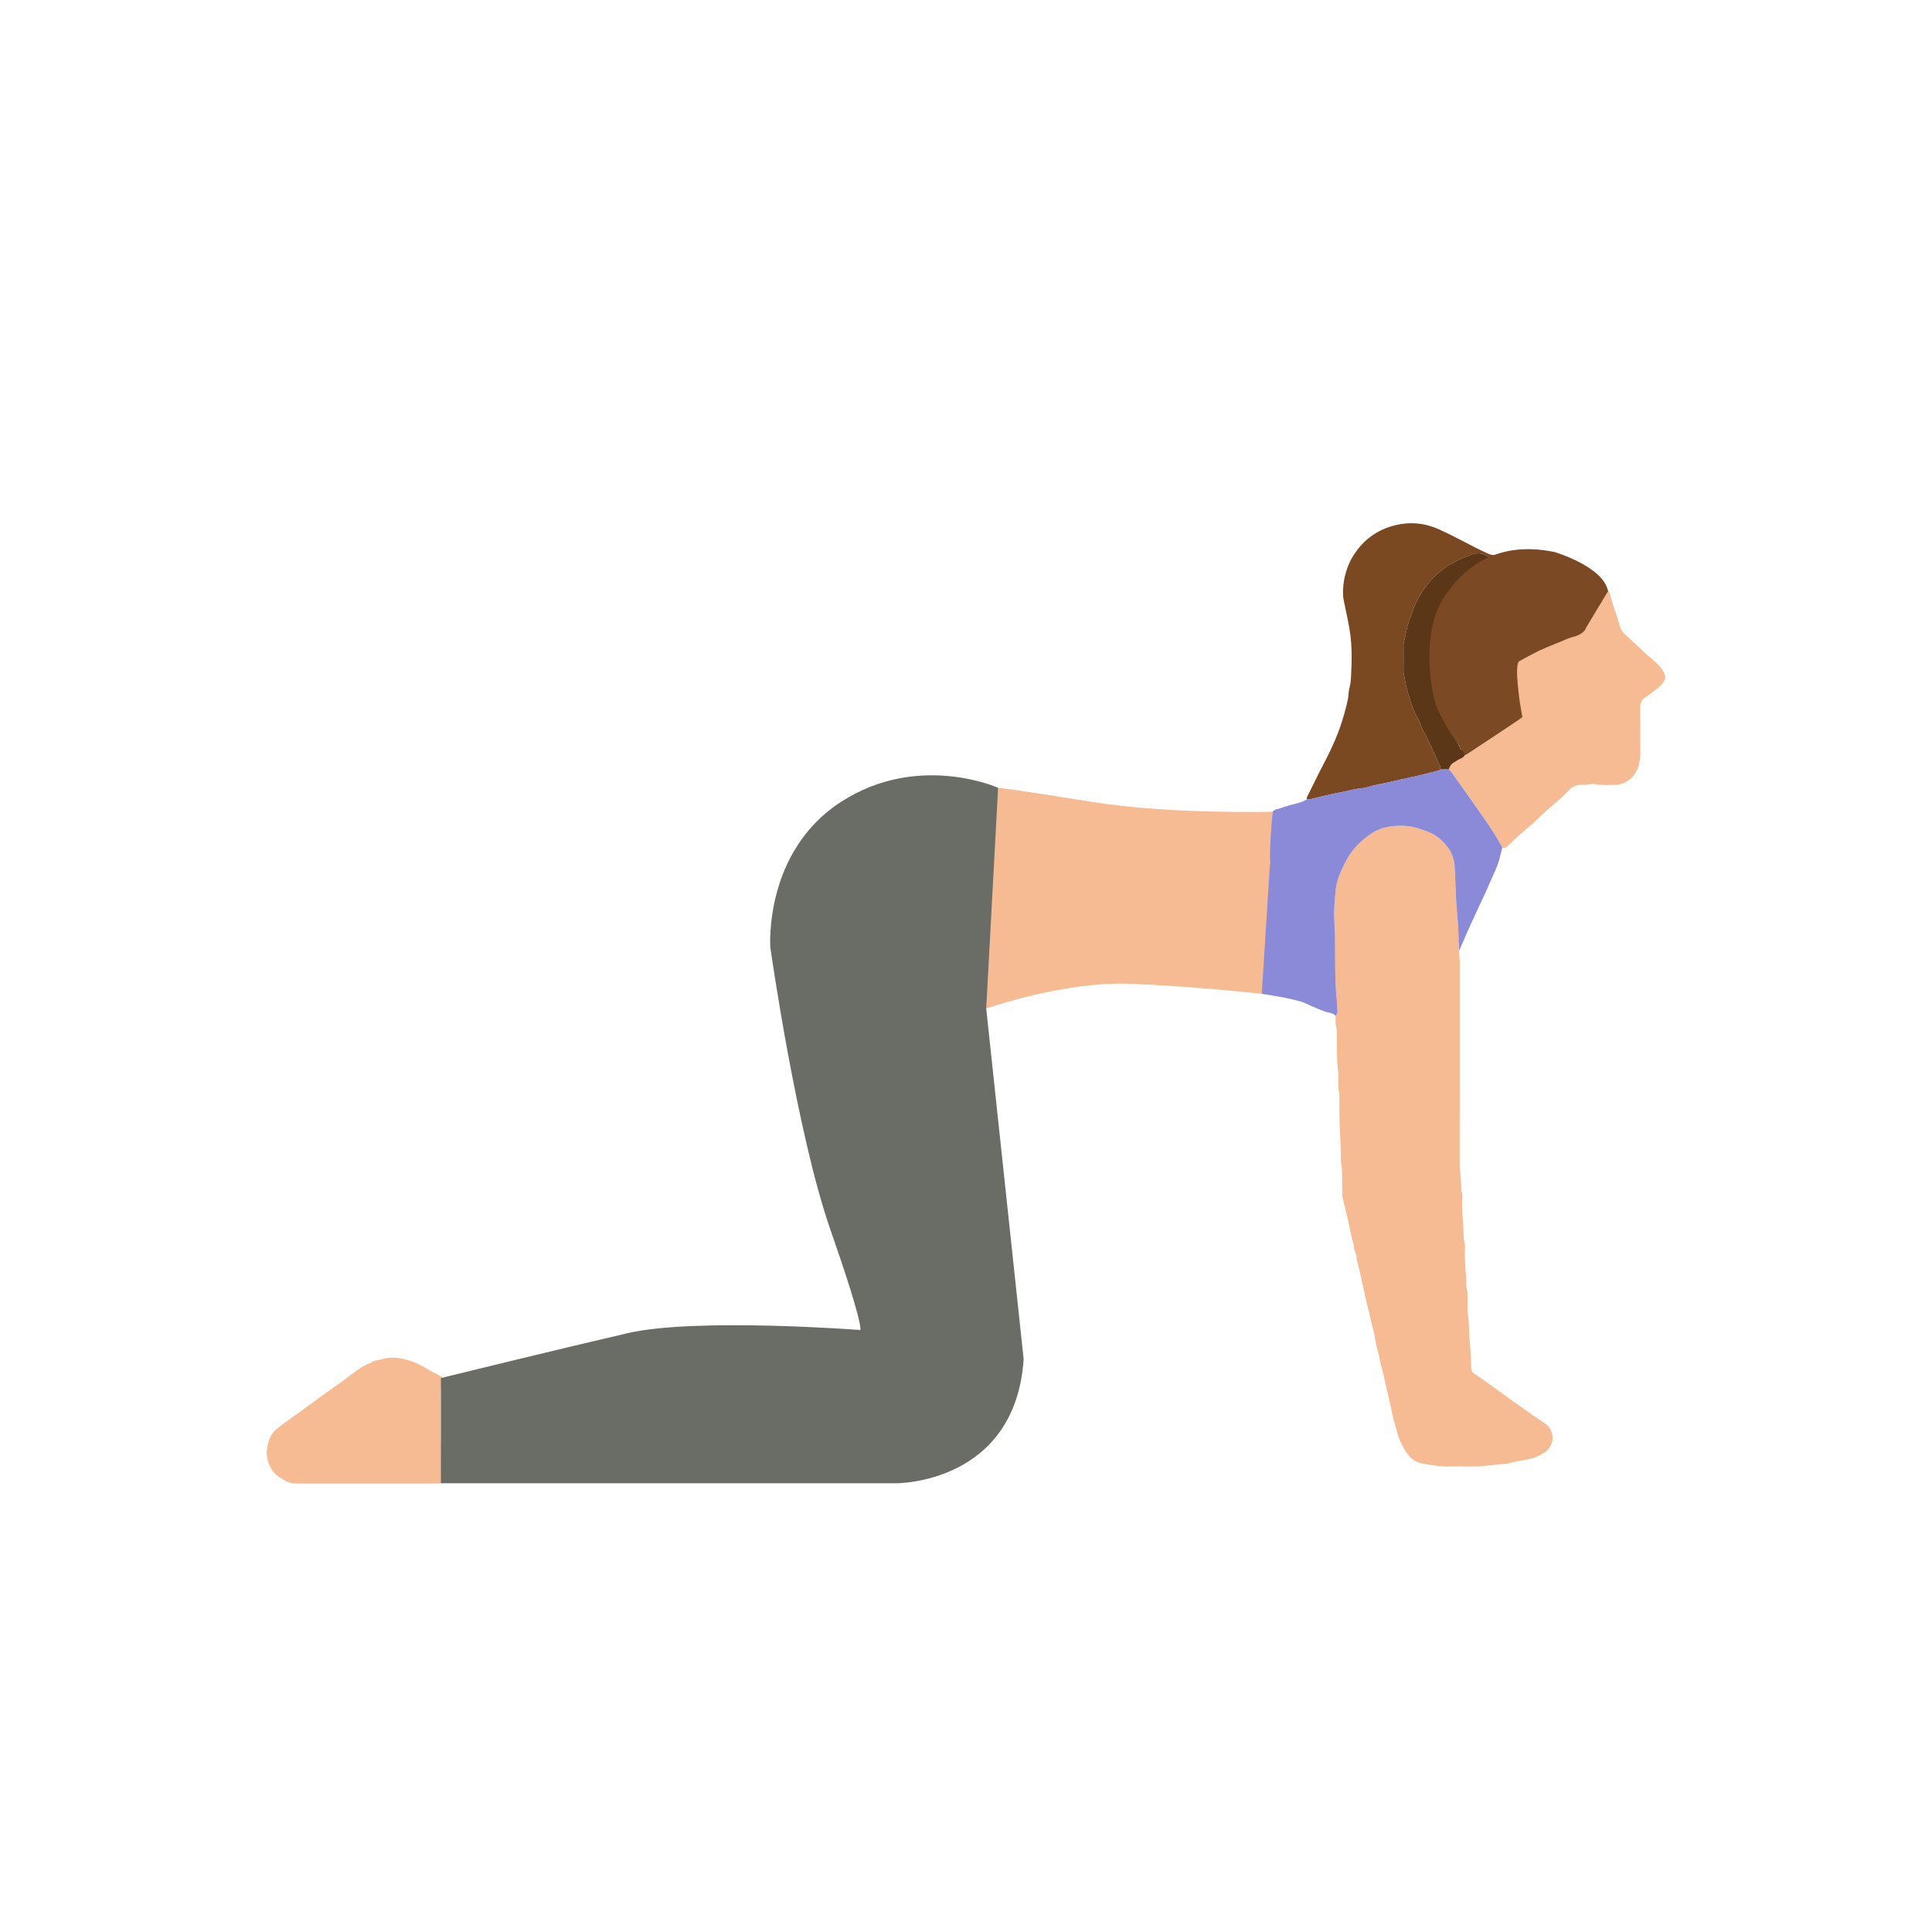 <svg width="500" height="500" viewBox="0 0 500 500" fill="none" xmlns="http://www.w3.org/2000/svg">
<path d="M114.393 356.338C112.957 355.565 111.472 354.87 110.092 354.006C108.205 352.824 106.145 352.073 104.017 351.621C102.328 351.261 100.528 351.208 98.838 351.776C97.89 352.094 96.796 351.97 95.981 352.69C93.684 353.452 91.913 355.05 90.008 356.429C89.553 356.757 89.116 357.114 88.661 357.438C86.008 359.333 83.309 361.16 80.716 363.132C78.744 364.631 76.691 366.007 74.701 367.471C73.752 368.17 72.814 368.886 71.865 369.588C70.659 370.484 69.879 371.775 69.459 373.186C68.644 375.924 68.979 378.517 70.733 380.87C71.572 381.999 72.761 382.616 73.943 383.255C75.008 383.83 76.162 383.957 77.368 383.953C89.268 383.932 101.163 383.943 113.063 383.939C113.514 383.939 113.962 383.9 114.414 383.883C114.52 379.339 114.075 374.806 114.093 370.262C114.103 367.623 114.117 364.984 114.1 362.345C114.089 360.437 114.114 358.532 114.456 356.648C114.428 356.549 114.407 356.447 114.393 356.348V356.338Z" fill="#F6BB92"/>
<path d="M329.361 210.072C329.361 210.072 302.952 210.806 282.544 207.514C262.136 204.223 258.308 203.877 258.308 203.877C258.308 203.877 251.179 245.48 255.232 260.992C255.232 260.992 275.316 253.982 292.101 254.592C308.886 255.203 327.054 257.252 327.054 257.252L329.361 210.072Z" fill="#F6BB92"/>
<path d="M345.653 262.9C345.628 263.969 345.551 265.035 345.875 266.086C346.006 266.502 345.96 266.978 345.967 267.43C345.985 269.067 345.978 270.704 346.006 272.337C346.03 273.741 346.013 275.138 346.235 276.546C346.436 277.816 346.306 279.135 346.327 280.433C346.337 281.164 346.316 281.894 346.538 282.613C346.651 282.98 346.62 283.393 346.63 283.788C346.648 284.466 346.665 285.143 346.648 285.82C346.503 290.727 347.061 295.617 347.018 300.52C347.523 303.371 347.272 306.253 347.375 309.121C347.385 309.4 347.403 309.686 347.47 309.957C347.9 311.76 348.366 313.559 348.782 315.365C349.121 316.84 349.403 318.329 349.721 319.807C349.816 320.244 349.929 320.682 350.056 321.112C350.211 321.652 350.415 322.181 350.398 322.76C350.387 323.162 350.493 323.539 350.677 323.899C350.938 324.411 351.079 324.947 351.075 325.525C351.075 325.695 351.082 325.868 351.132 326.03C351.837 328.401 352.275 330.835 352.828 333.244C353.269 335.16 353.598 337.107 354.155 338.991C354.603 340.504 354.801 342.067 355.234 343.581C355.651 345.031 355.884 346.533 356.159 348.022C356.349 349.073 356.758 350.061 356.928 351.13C357.161 352.622 357.644 354.076 358.007 355.547C358.261 356.581 358.417 357.635 358.685 358.673C359.387 361.392 359.916 364.155 360.551 366.892C360.83 368.095 361.253 369.266 361.521 370.469C361.937 372.314 362.777 373.958 363.775 375.535C363.927 375.772 364.064 376.022 364.234 376.244C365.225 377.536 366.418 378.481 368.093 378.753C370.312 379.112 372.506 379.606 374.785 379.532C376.757 379.469 378.733 379.532 380.709 379.539C383.136 379.55 385.538 379.285 387.937 378.95C388.325 378.897 388.724 378.904 389.119 378.883C389.457 378.862 389.817 378.911 390.128 378.806C392.114 378.142 394.209 378.001 396.227 377.49C397.557 377.155 398.753 376.551 399.882 375.779C401.572 374.625 402.609 371.951 400.972 369.471C400.732 369.104 400.372 368.783 400.006 368.536C394.537 364.853 389.242 360.927 383.873 357.106C383.093 356.552 382.303 356.002 381.495 355.49C381.015 355.187 380.832 354.799 380.786 354.242C380.606 352.051 380.68 349.832 380.409 347.673C380.102 345.263 380.306 342.84 379.922 340.437C379.693 339.005 379.841 337.509 379.809 336.045C379.791 335.202 379.865 334.352 379.562 333.534C379.488 333.329 379.495 333.089 379.495 332.863C379.509 329.819 379.001 326.799 379.121 323.751C379.16 322.798 379.188 321.832 378.864 320.901C378.811 320.745 378.818 320.565 378.814 320.396C378.758 317.186 378.313 313.993 378.433 310.776C378.465 309.88 378.511 308.97 378.19 308.095C378.151 307.992 378.144 307.872 378.147 307.76C378.257 305.558 377.766 303.392 377.77 301.187C377.802 283.922 377.788 266.657 377.788 249.392C377.77 249.004 377.837 248.592 377.721 248.232C377.71 246.986 377.519 246.09 377.495 245.095C377.463 243.462 377.488 241.825 377.389 240.192C377.244 237.775 376.976 235.369 376.839 232.953C376.68 230.198 376.648 227.439 376.486 224.684C376.38 222.877 376.024 221.131 374.919 219.604C373.815 218.076 372.545 216.757 370.859 215.861C369.755 215.275 368.591 214.876 367.412 214.485C364.615 213.554 361.768 213.487 358.91 214.047C356.099 214.598 353.873 216.252 351.841 218.15C349.579 220.263 348.129 222.934 346.927 225.753C346.281 227.266 345.791 228.839 345.656 230.459C345.448 232.981 345.166 235.507 345.307 238.05C345.392 239.567 345.48 241.088 345.501 242.605C345.582 248.013 345.413 253.425 345.956 258.819C346.048 259.715 346.03 260.621 346.126 261.514C346.186 262.071 346.038 262.509 345.653 262.886V262.9Z" fill="#F6BB92"/>
<path d="M389.302 219.442C389.789 219.389 390.107 219.061 390.424 218.74C392.379 216.792 394.449 214.972 396.587 213.226C396.891 212.979 397.159 212.679 397.441 212.404C399.413 210.474 401.491 208.661 403.593 206.876C404.496 206.11 405.333 205.263 406.144 204.403C406.973 203.517 407.989 203.15 409.157 203.104C410 203.069 410.843 203.136 411.679 202.9C411.989 202.812 412.36 202.833 412.684 202.9C414.473 203.281 416.283 203.15 418.078 203.101C420.738 203.03 423.151 201.079 423.949 198.525C424.319 197.333 424.527 196.133 424.517 194.874C424.485 190.926 424.541 186.975 424.485 183.028C424.467 181.881 424.873 181.116 425.797 180.491C426.866 179.768 427.9 178.985 428.905 178.174C429.561 177.648 430.193 177.076 430.627 176.325C430.994 175.693 431.075 175.062 430.754 174.392C430.387 173.626 430.031 172.868 429.381 172.282C428.461 171.453 427.667 170.486 426.619 169.795C426.386 169.643 426.192 169.428 425.988 169.234C424.213 167.583 422.456 165.914 420.661 164.288C419.969 163.664 419.458 162.976 419.221 162.059C418.512 159.275 417.348 156.629 416.699 153.825C416.621 153.49 416.477 153.186 416.17 152.992C415.482 153.528 415.136 154.322 414.713 155.038C413.259 157.497 411.848 159.977 410.455 162.471C410.021 163.244 409.471 163.78 408.624 164.105C406.952 164.743 405.322 165.481 403.667 166.161C401.808 166.927 399.939 167.671 398.083 168.44C396.534 169.082 394.996 169.739 393.458 170.409C392.943 170.631 392.449 170.903 391.959 171.174C391.701 171.319 391.56 171.577 391.567 171.876C391.595 173.221 391.412 174.586 391.955 175.884C392.065 176.142 392.192 176.42 392.192 176.692C392.184 178.336 392.601 179.906 392.901 181.507C393.137 182.76 392.982 184.086 393.493 185.317C393.606 185.589 393.486 185.878 393.257 186.076C393.088 186.224 392.901 186.347 392.714 186.474C390.332 188.069 387.958 189.674 385.566 191.251C382.328 193.385 379.086 195.516 375.819 197.601C375.216 197.986 374.934 198.419 374.965 199.1C375.41 199.457 375.731 199.912 376.059 200.374C378.416 203.722 380.804 207.048 383.143 210.407C385.161 213.307 387.196 216.2 388.823 219.353C388.988 219.382 389.151 219.406 389.316 219.435L389.302 219.442Z" fill="#F6BB92"/>
<path d="M374.07 199.044C374.366 199.065 374.659 199.086 374.955 199.107C374.923 198.427 375.206 197.993 375.809 197.608C379.079 195.523 382.318 193.392 385.556 191.258C387.948 189.681 390.322 188.076 392.703 186.482C392.89 186.358 393.077 186.231 393.247 186.083C393.476 185.882 393.596 185.596 393.483 185.324C392.972 184.093 393.127 182.77 392.89 181.514C392.587 179.913 392.174 178.346 392.181 176.699C392.181 176.431 392.054 176.149 391.945 175.891C391.398 174.593 391.585 173.231 391.557 171.884C391.55 171.58 391.691 171.326 391.948 171.182C392.439 170.906 392.933 170.638 393.448 170.416C394.982 169.746 396.524 169.09 398.073 168.447C399.928 167.678 401.798 166.938 403.657 166.169C405.312 165.488 406.942 164.75 408.614 164.112C409.464 163.787 410.014 163.251 410.445 162.478C411.838 159.984 413.253 157.504 414.703 155.045C415.126 154.329 415.472 153.536 416.16 152.999C416.142 152.661 415.299 152.435 415.264 152.1C415.221 151.691 415.38 151.609 415.024 151.359C412.815 149.8 411.126 147.863 408.914 146.311C406.49 144.607 403.791 143.566 400.923 142.839C398.016 142.098 395.099 142.176 392.181 142.42C390.798 142.536 389.426 142.977 388.093 143.411C387.013 143.764 386.124 143.753 385.038 143.256C380.737 141.291 376.659 138.888 372.345 136.969C369.254 135.597 366.044 135.068 362.626 135.625C357.161 136.521 353.026 139.297 350.134 143.968C349.153 145.556 348.5 147.274 348.059 149.108C347.682 150.667 347.548 152.216 347.576 153.8C347.587 154.537 347.728 155.25 347.876 155.973C348.451 158.788 349.125 161.593 349.492 164.436C349.837 167.114 349.848 169.837 349.753 172.547C349.721 173.45 349.661 174.349 349.633 175.253C349.608 175.986 349.541 176.71 349.372 177.433C349.206 178.145 349.054 178.872 349.001 179.599C348.871 181.416 348.313 183.137 347.848 184.869C346.655 189.286 344.789 193.435 342.665 197.481C341.177 200.318 339.79 203.207 338.354 206.071C338.227 206.325 338.097 206.576 338.238 206.869C338.573 206.851 338.919 206.879 339.243 206.805C341.865 206.209 344.457 205.468 347.103 205.034C348.705 204.77 350.225 204.184 351.873 204.089C353.016 204.022 354.173 203.627 355.302 203.337C356.875 202.932 358.48 202.674 360.061 202.311C361.8 201.912 363.543 201.482 365.296 201.125C367.543 200.67 369.759 200.053 371.988 199.503C372.26 199.436 372.539 199.379 372.733 199.15C372.694 198.758 372.775 198.296 372.595 197.993C371.935 196.885 371.53 195.675 370.993 194.518C370.122 192.645 369.222 190.778 368.245 188.962C367.871 188.267 367.684 187.515 367.346 186.817C366.647 185.367 365.857 183.97 365.345 182.421C364.629 180.241 363.874 178.078 363.567 175.792C363.486 175.179 363.215 174.618 363.225 173.976C363.253 171.665 363.236 169.358 363.236 167.047C363.236 166.878 363.215 166.701 363.253 166.542C363.776 164.542 364.005 162.478 364.71 160.517C364.975 159.783 365.321 159.078 365.536 158.344C365.853 157.257 366.316 156.259 366.824 155.261C368.672 151.631 371.286 148.706 374.669 146.438C375.192 146.088 375.791 145.951 376.303 145.591C376.98 145.115 377.689 144.723 378.522 144.459C379.298 144.212 380.049 143.795 380.843 143.52C382.455 142.966 383.93 143.104 385.249 144.254C385.81 144.272 386.322 144.78 386.883 144.533C387.705 144.173 388.696 144.423 389.43 143.746C389.603 143.587 389.966 143.573 390.238 143.587C391.606 143.661 392.908 143.309 394.22 143.005C394.891 142.85 395.568 142.822 396.224 143.016C396.662 143.146 397.138 143.122 397.54 143.263C399.071 143.802 400.831 143.174 402.257 144.208C402.299 144.236 402.366 144.236 402.422 144.236C403.523 144.261 404.391 144.952 405.382 145.291C406.282 145.598 407.097 146.11 407.859 146.695C408.3 147.034 408.914 147.037 409.319 147.496C410.032 148.297 410.801 149.041 411.831 149.45C412.078 149.549 412.269 149.796 412.473 149.99C412.798 150.304 413.108 150.629 413.588 150.71C414.004 150.78 414.251 151.112 414.537 151.38C414.996 151.81 415.144 152.322 414.911 152.911C414.703 153.43 414.537 153.948 414.223 154.439C412.985 156.368 412.145 158.534 410.734 160.365C410.639 160.489 410.67 160.711 410.575 160.842C409.764 161.988 409.323 163.392 407.619 163.794C406.187 164.133 404.906 165.061 403.488 165.495C401.279 166.169 399.258 167.241 397.152 168.137C396.185 168.546 395.205 168.924 394.242 169.337C393.067 169.834 391.821 170.19 390.77 170.956C390.365 171.252 390.132 171.735 390.432 172.113C391.105 172.956 390.985 173.909 390.989 174.857C390.992 175.701 390.918 176.544 391.522 177.274C391.673 177.461 391.656 177.81 391.663 178.089C391.684 178.71 391.656 179.331 391.677 179.952C391.687 180.287 391.635 180.707 391.811 180.936C392.502 181.835 392.375 182.858 392.337 183.857C392.28 185.247 391.952 186.531 390.492 187.152C389.976 187.374 389.564 187.759 389.035 187.984C388.22 188.334 387.412 188.792 386.734 189.36C385.997 189.981 385.239 190.546 384.424 191.046C383.753 191.459 383.03 191.808 382.431 192.306C381.471 193.103 380.268 193.481 379.287 194.236C379.097 194.384 378.748 194.324 378.469 194.363C378.402 195.199 377.816 195.693 377.153 195.971C376.257 196.349 375.548 196.956 374.768 197.488C374.161 197.901 374.003 198.398 374.066 199.051V199.044H374.07Z" fill="#7A4821"/>
<path d="M385.288 144.283C383.962 143.101 382.469 142.956 380.843 143.514C380.046 143.789 379.294 144.205 378.522 144.452C377.693 144.717 376.984 145.108 376.303 145.584C375.791 145.944 375.195 146.082 374.669 146.431C371.286 148.699 368.672 151.624 366.824 155.254C366.316 156.252 365.854 157.251 365.536 158.337C365.321 159.071 364.975 159.777 364.711 160.511C364.005 162.472 363.776 164.539 363.254 166.536C363.211 166.695 363.236 166.871 363.236 167.04C363.236 169.351 363.254 171.658 363.225 173.969C363.218 174.611 363.486 175.172 363.568 175.786C363.874 178.068 364.626 180.231 365.346 182.415C365.857 183.967 366.644 185.364 367.346 186.81C367.681 187.509 367.871 188.257 368.245 188.955C369.223 190.775 370.119 192.638 370.994 194.511C371.533 195.665 371.939 196.878 372.595 197.986C372.775 198.29 372.694 198.752 372.733 199.143C373.156 199.112 374.377 199.136 374.881 199.112C374.923 199.112 374.931 199.066 374.945 199.027C375.237 198.314 375.128 198.642 375.354 198.208C375.791 197.372 376.275 197.369 377.139 196.751C377.725 196.335 378.984 196.141 379.051 195.305C379.047 195.192 378.465 194.13 378.465 194.017C378.031 194 377.802 193.781 377.799 193.34L377.375 192.546C377.209 192.437 377.125 192.25 377.121 191.982L376.719 191.202C376.546 191.1 376.455 190.92 376.444 190.655L376.021 189.833C375.858 189.724 375.77 189.541 375.767 189.273C375.382 188.408 375.022 187.533 374.609 186.687C373.886 185.198 372.817 183.857 372.641 182.132C372.63 182.026 372.542 181.931 372.493 181.832C371.872 180.531 371.191 179.247 371.329 177.726C371.35 177.504 371.286 177.278 371.163 177.088C370.602 176.223 370.676 175.26 370.669 174.301C370.665 173.574 370.669 172.858 370.457 172.131C370.2 171.267 370.2 170.311 370.408 169.457C370.683 168.339 370.658 167.231 370.669 166.113C370.676 165.432 370.665 164.758 371.043 164.155C371.427 163.541 371.336 162.853 371.364 162.183C371.382 161.773 371.389 161.569 371.477 161.445L372.045 159.865C372.034 159.622 372.091 159.442 372.207 159.318L372.722 158.126C372.712 157.766 372.831 157.494 373.068 157.3L373.407 156.51C373.378 156.094 373.534 155.857 373.847 155.78L374.772 154.273C374.687 153.67 374.906 153.268 375.417 153.056C375.763 152.848 375.869 152.471 376.035 152.146C376.211 151.804 376.405 151.501 376.776 151.352C376.793 151.028 376.867 150.717 377.164 150.502C378.127 149.804 378.935 148.943 379.661 148.001C379.876 147.722 380.176 147.648 380.494 147.631C380.959 147.13 381.312 146.442 382.184 146.608C382.201 146.174 382.424 145.944 382.864 145.937C383.055 145.86 383.313 145.831 383.429 145.69C383.736 145.309 384.117 145.225 384.558 145.253C384.572 144.833 384.777 144.607 385.182 144.586L385.285 144.269V144.283H385.288Z" fill="#5C3717"/>
<path d="M373.406 156.435C373.406 156.664 373.399 156.894 373.396 157.12C373.692 157.321 373.696 157.564 373.48 157.822C373.286 158.051 373.011 158.114 372.726 158.128C372.722 158.467 372.715 158.806 372.711 159.145C372.701 159.578 372.489 159.811 372.048 159.822C372.045 160.273 372.041 160.725 372.034 161.177C372.006 161.72 371.784 162.058 371.367 162.193C371.339 162.863 371.431 163.551 371.046 164.165C370.669 164.768 370.679 165.445 370.672 166.122C370.662 167.241 370.686 168.348 370.411 169.467C370.2 170.321 370.203 171.277 370.461 172.141C370.676 172.868 370.669 173.58 370.672 174.31C370.676 175.266 370.602 176.226 371.163 177.09C371.279 177.27 371.35 177.524 371.332 177.732C371.198 179.253 371.875 180.537 372.496 181.839C372.546 181.941 372.634 182.036 372.644 182.139C372.821 183.867 373.89 185.204 374.613 186.693C375.026 187.543 375.385 188.418 375.77 189.279C376.211 189.289 376.426 189.519 376.437 189.956C376.437 190.182 376.444 190.408 376.447 190.634C376.888 190.644 377.103 190.877 377.114 191.311C377.114 191.537 377.121 191.762 377.125 191.988C377.566 191.999 377.784 192.232 377.791 192.669C377.791 192.895 377.798 193.121 377.802 193.343C378.243 193.353 378.462 193.586 378.469 194.02C378.469 194.133 378.469 194.242 378.472 194.355C378.747 194.32 379.1 194.376 379.291 194.228C380.271 193.473 381.471 193.096 382.434 192.299C383.034 191.801 383.757 191.452 384.427 191.039C385.242 190.538 386.001 189.974 386.738 189.353C387.415 188.785 388.223 188.326 389.038 187.977C389.567 187.751 389.976 187.363 390.495 187.145C391.952 186.52 392.284 185.24 392.34 183.85C392.379 182.851 392.506 181.828 391.814 180.929C391.638 180.699 391.691 180.279 391.68 179.944C391.663 179.323 391.687 178.703 391.666 178.082C391.659 177.806 391.677 177.454 391.525 177.267C390.925 176.536 390.999 175.693 390.992 174.85C390.985 173.905 391.109 172.952 390.435 172.106C390.135 171.728 390.368 171.245 390.774 170.948C391.825 170.183 393.07 169.827 394.245 169.329C395.208 168.92 396.189 168.543 397.155 168.13C399.262 167.234 401.286 166.161 403.491 165.487C404.909 165.054 406.194 164.126 407.622 163.787C409.326 163.385 409.767 161.977 410.579 160.834C410.67 160.704 410.639 160.485 410.737 160.358C412.149 158.527 412.988 156.361 414.226 154.431C414.54 153.941 414.706 153.422 414.914 152.904C415.151 152.315 415.002 151.803 414.54 151.373C414.255 151.105 414.008 150.773 413.591 150.703C413.112 150.621 412.801 150.297 412.477 149.983C412.276 149.789 412.081 149.542 411.835 149.443C410.804 149.03 410.035 148.286 409.323 147.489C408.914 147.03 408.303 147.03 407.862 146.688C407.1 146.102 406.285 145.591 405.386 145.284C404.394 144.945 403.53 144.25 402.426 144.229C402.369 144.229 402.302 144.229 402.26 144.201C400.835 143.167 399.075 143.799 397.543 143.255C397.141 143.114 396.665 143.135 396.228 143.008C395.571 142.814 394.891 142.843 394.224 142.998C392.911 143.301 391.61 143.654 390.241 143.58C389.969 143.566 389.606 143.58 389.433 143.739C388.699 144.416 387.704 144.166 386.886 144.525C386.325 144.772 385.814 144.264 385.253 144.247C385.253 144.363 385.246 144.48 385.242 144.596C385.228 145.033 384.999 145.252 384.561 145.263C384.117 145.234 383.736 145.323 383.432 145.7C383.319 145.841 383.062 145.869 382.868 145.947C382.857 146.388 382.624 146.607 382.187 146.617C381.316 146.448 380.963 147.139 380.497 147.64C380.48 147.919 380.423 148.191 380.219 148.395C379.326 149.291 378.43 150.187 377.534 151.08C377.326 151.285 377.058 151.341 376.779 151.359C376.405 151.507 376.214 151.81 376.038 152.152C375.869 152.477 375.763 152.854 375.421 153.059C375.393 153.595 375.17 153.93 374.758 154.061C374.528 154.625 374.299 155.19 374.066 155.754C374.055 156.185 373.844 156.418 373.406 156.428V156.435Z" fill="#794720"/>
<path d="M376.779 151.359C377.057 151.341 377.329 151.285 377.534 151.08C378.43 150.188 379.326 149.292 380.218 148.396C380.423 148.187 380.479 147.919 380.497 147.641C380.215 147.655 379.947 147.715 379.742 147.919C378.846 148.812 377.95 149.708 377.057 150.604C376.853 150.809 376.793 151.08 376.779 151.359Z" fill="#7B4A24"/>
<path d="M372.725 158.129C373.014 158.115 373.286 158.051 373.48 157.822C373.695 157.565 373.688 157.321 373.395 157.12C372.944 157.307 372.715 157.635 372.725 158.129Z" fill="#7B4A24"/>
<path d="M371.367 162.189C371.783 162.055 372.005 161.716 372.034 161.173C371.614 161.31 371.392 161.649 371.367 162.189Z" fill="#7B4A24"/>
<path d="M374.757 154.064C375.17 153.934 375.392 153.599 375.42 153.062C374.976 153.249 374.75 153.581 374.757 154.064Z" fill="#7B4A24"/>
<path d="M382.186 146.618C382.624 146.607 382.853 146.388 382.867 145.947C382.426 145.954 382.204 146.18 382.186 146.618Z" fill="#7B4A24"/>
<path d="M384.561 145.266C384.995 145.256 385.224 145.037 385.242 144.6C384.801 144.6 384.578 144.832 384.561 145.266Z" fill="#7B4A24"/>
<path d="M376.437 189.957C376.426 189.523 376.207 189.293 375.77 189.279C375.773 189.72 376.003 189.939 376.437 189.957Z" fill="#7B4A24"/>
<path d="M372.048 159.819C372.489 159.808 372.704 159.576 372.711 159.142C372.278 159.159 372.048 159.378 372.048 159.819Z" fill="#7B4A24"/>
<path d="M378.469 194.02C378.462 193.583 378.243 193.353 377.802 193.343C377.802 193.784 378.035 194.006 378.469 194.02Z" fill="#7B4A24"/>
<path d="M377.792 192.665C377.784 192.228 377.566 191.998 377.125 191.984C377.128 192.425 377.358 192.644 377.792 192.665Z" fill="#7B4A24"/>
<path d="M373.406 156.436C373.844 156.425 374.055 156.192 374.066 155.762C373.632 155.779 373.403 155.991 373.406 156.436Z" fill="#7B4A24"/>
<path d="M377.114 191.311C377.104 190.877 376.885 190.644 376.448 190.634C376.451 191.075 376.68 191.293 377.114 191.311Z" fill="#7B4A24"/>
<path d="M258.308 203.88C258.308 203.88 237.664 194.581 217.636 207.535C197.609 220.489 199.355 245.138 199.355 245.138C199.355 245.138 206.132 293.08 214.916 318.262C223.701 343.443 222.646 344.202 222.646 344.202C222.646 344.202 180.066 340.945 162.472 345.013C144.879 349.081 114.107 356.637 114.107 356.637V383.872H231.875C231.875 383.872 262.722 384.122 264.923 351.772L255.232 260.995L258.308 203.88Z" fill="#6A6D66"/>
<path d="M416.16 153.003L410.441 162.482C410.441 162.482 410.194 164.229 406.43 164.998C402.666 165.767 393.099 171.175 393.099 171.175C393.099 171.175 392.449 171.637 392.64 175.062C392.943 180.446 393.995 185.61 393.995 185.61L391.416 187.343C388.837 189.075 379.372 195.312 379.372 195.312C379.372 195.312 372.849 187.029 371.364 181.546C369.879 176.064 368.274 162.782 373.731 154.52C379.492 145.796 388.477 139.982 402.363 142.878C402.363 142.878 415.017 146.621 416.156 153.003H416.16Z" fill="#7B4A24"/>
<path d="M326.55 257.195L328.695 223.138C328.681 222.764 328.67 222.39 328.673 222.012C328.705 218.015 328.987 214.04 329.361 210.067C329.658 209.704 330.046 209.485 330.494 209.401C331.101 209.284 331.669 209.065 332.251 208.868C333.302 208.512 334.371 208.194 335.454 207.954C336.449 207.735 337.373 207.39 338.237 206.861C338.572 206.843 338.918 206.871 339.243 206.797C341.864 206.201 344.457 205.46 347.103 205.026C348.701 204.762 350.221 204.176 351.872 204.081C353.015 204.014 354.172 203.619 355.301 203.329C356.878 202.924 358.483 202.662 360.06 202.303C361.799 201.908 363.542 201.474 365.295 201.117C367.543 200.659 369.758 200.041 371.988 199.495C372.259 199.428 372.534 199.371 372.732 199.142C373.176 199.11 373.625 199.078 374.069 199.043C374.365 199.064 374.658 199.085 374.954 199.106C375.395 199.463 375.72 199.918 376.045 200.38C378.401 203.724 380.789 207.051 383.128 210.413C385.146 213.313 387.185 216.206 388.808 219.359C388.544 220.393 388.29 221.427 388.014 222.453C387.415 224.69 386.272 226.704 385.404 228.832C384.603 230.8 383.629 232.705 382.737 234.638C381.848 236.568 380.952 238.498 380.077 240.434C379.456 241.814 378.86 243.204 378.264 244.59C378.115 244.936 377.759 245.751 377.572 246.164C377.487 244.498 377.487 241.828 377.392 240.198C377.251 237.782 376.979 235.376 376.842 232.959C376.687 230.204 376.651 227.442 376.489 224.69C376.383 222.887 376.027 221.138 374.923 219.61C373.819 218.082 372.549 216.76 370.862 215.867C369.758 215.285 368.594 214.883 367.416 214.491C364.618 213.56 361.771 213.493 358.914 214.054C356.102 214.604 353.876 216.259 351.844 218.157C349.583 220.27 348.133 222.937 346.93 225.759C346.284 227.272 345.794 228.846 345.66 230.465C345.452 232.987 345.169 235.513 345.311 238.057C345.395 239.574 345.48 241.091 345.505 242.611C345.586 248.016 345.416 253.431 345.96 258.825C346.048 259.721 346.034 260.628 346.129 261.52C346.189 262.077 346.037 262.511 345.653 262.892C345.212 262.416 344.626 262.18 344.019 262.074C342.788 261.862 341.684 261.298 340.541 260.857C339.183 260.335 337.906 259.552 336.516 259.163C334.985 258.737 333.425 258.394 331.859 258.08L326.55 257.195Z" fill="#8A8AD9"/>
</svg>
